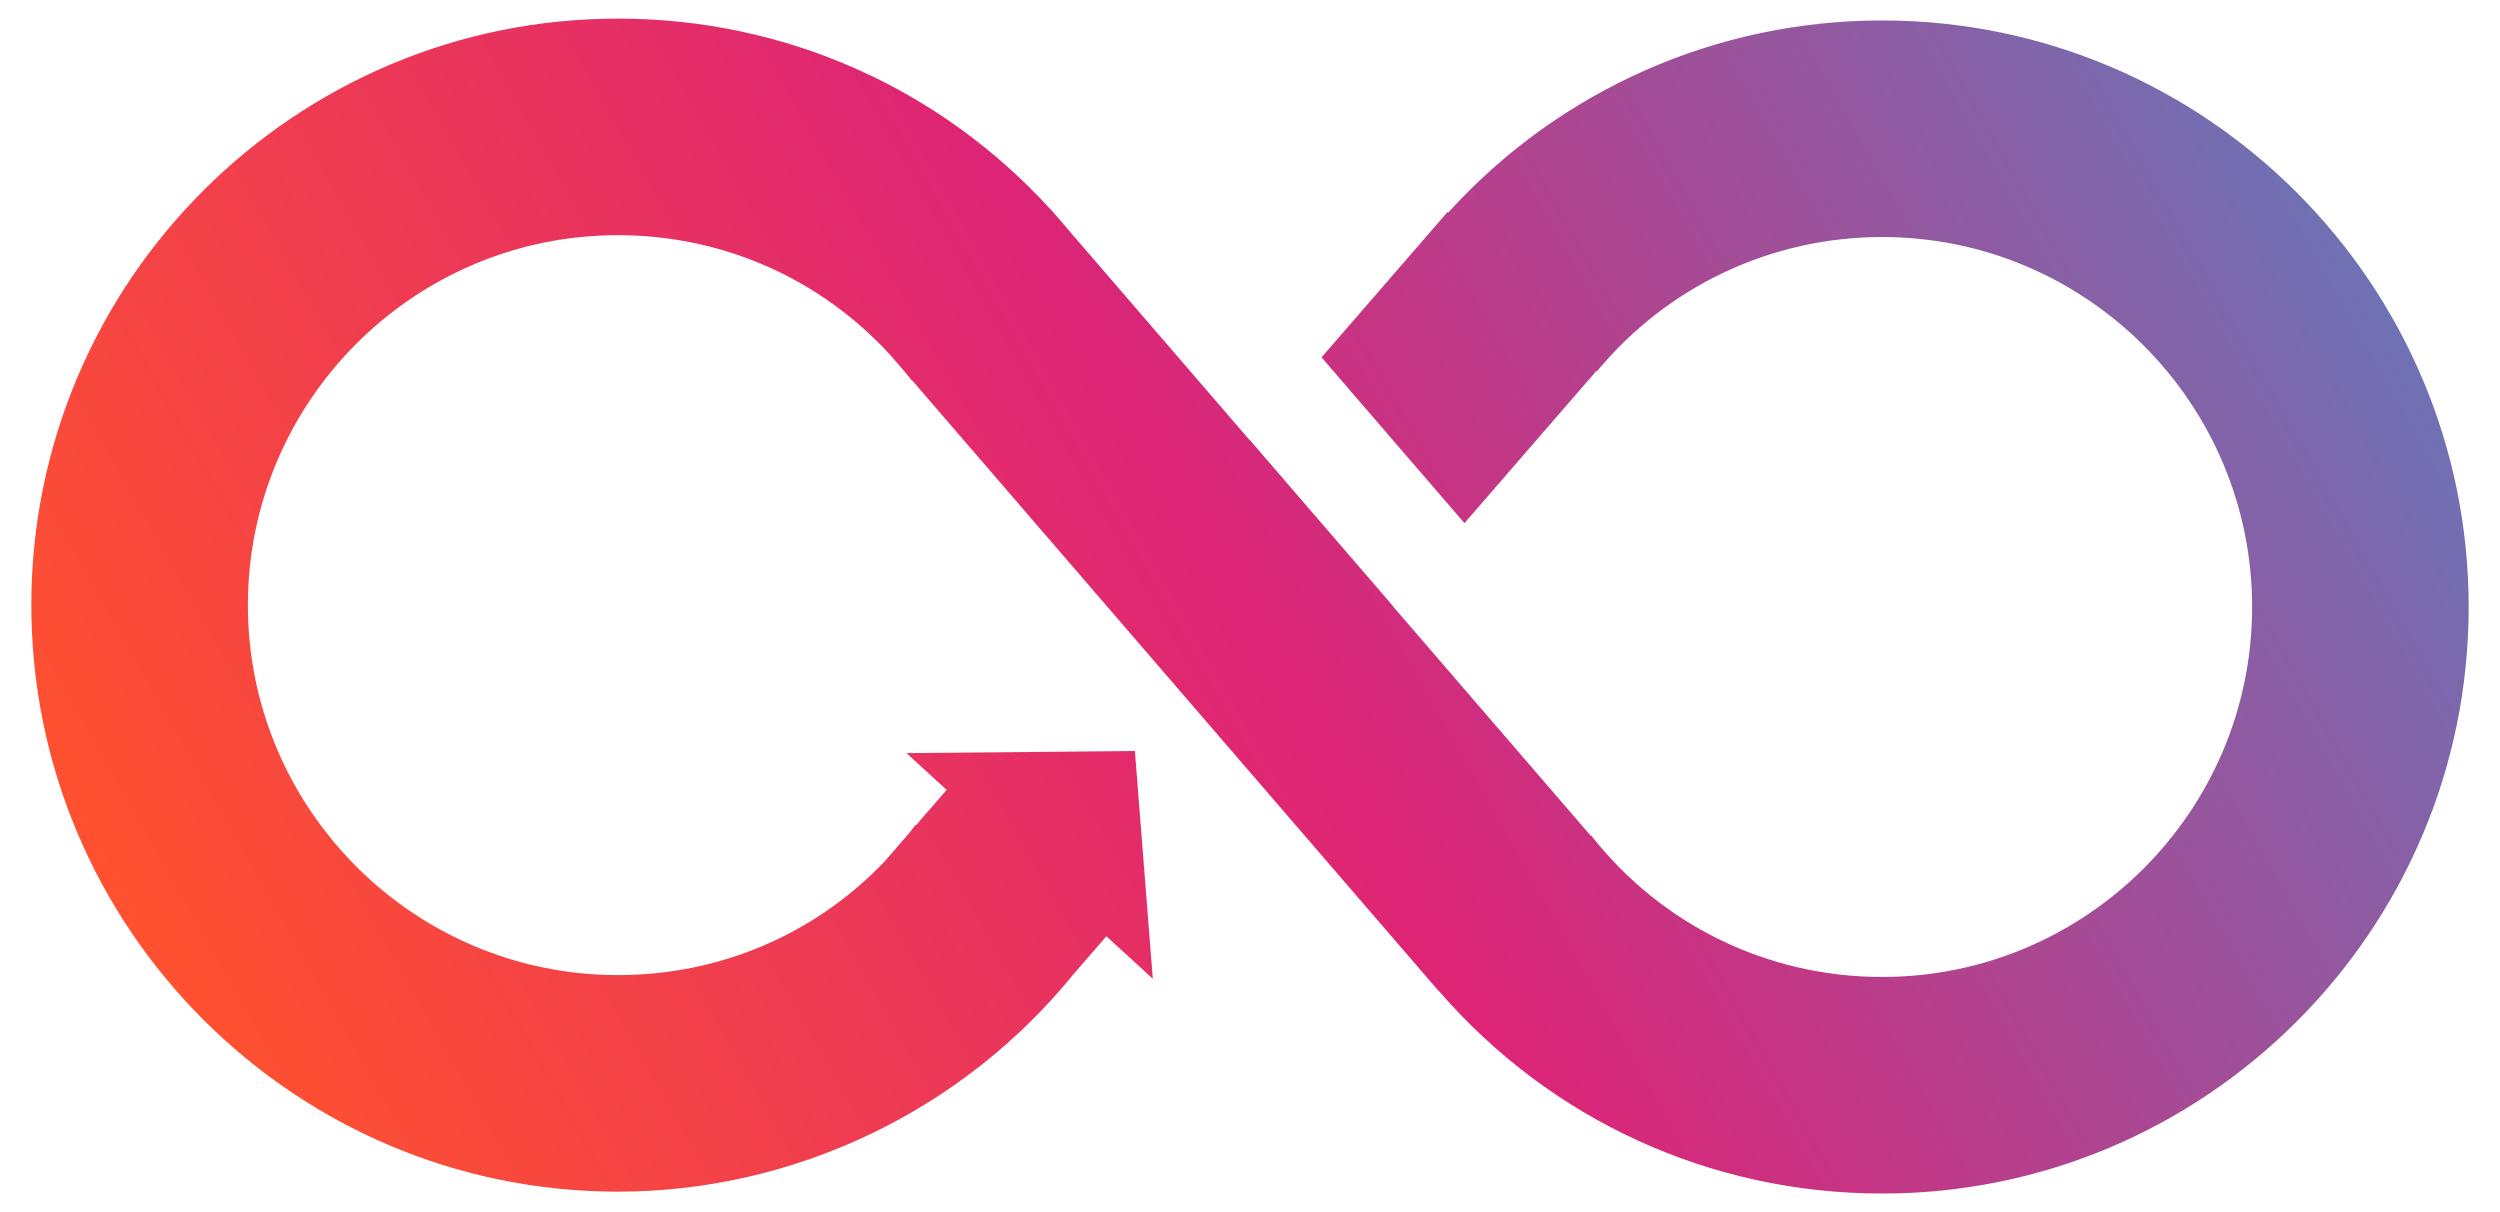 <?xml version="1.0" encoding="utf-8"?>
<!-- Generator: Adobe Illustrator 21.0.2, SVG Export Plug-In . SVG Version: 6.00 Build 0)  -->
<svg version="1.1" id="Layer_1" xmlns="http://www.w3.org/2000/svg" xmlns:xlink="http://www.w3.org/1999/xlink" x="0px" y="0px"
	 viewBox="0 0 165 80" enable-background="new 0 0 165 80" xml:space="preserve">
<linearGradient id="SVGID_1_" gradientUnits="userSpaceOnUse" x1="7.435" y1="40.246" x2="157.435" y2="40.246" gradientTransform="matrix(0.871 -0.492 0.492 0.871 -9.07 45.503)">
	<stop  offset="0" style="stop-color:#FF512F"/>
	<stop  offset="0.5" style="stop-color:#DD2476"/>
	<stop  offset="1" style="stop-color:#6F71B4"/>
</linearGradient>
<path fill="url(#SVGID_1_)" d="M162.932,40.118c-0.031,21.346-17.423,38.686-38.768,38.655
	c-11.308-0.017-21.841-4.869-29.196-13.367l-0.01,0.009l-34.746-40.3l-0.018,0.014c-0.152-0.199-0.314-0.388-0.472-0.582
	l-0.958-1.112c-4.612-5.04-11.035-7.903-17.949-7.913c-13.464-0.02-24.434,10.918-24.454,24.382S27.28,64.337,40.744,64.357
	c6.763,0.01,13.027-2.684,17.62-7.477l1.578-1.821c0.162-0.206,0.329-0.407,0.486-0.619l0.031,0.023l2.019-2.33l-2.651-2.428
	l15.076-0.137l1.182,15.03l-3.063-2.806l-2.165,2.498c-7.33,9.034-18.463,14.377-30.134,14.36
	C19.377,78.619,2.037,61.228,2.068,39.882S19.49,1.197,40.836,1.228c11,0.016,21.214,4.585,28.527,12.623l0.007-0.006l0.222,0.258
	c0.327,0.366,0.648,0.737,0.963,1.117l11.927,13.834l0.009-0.011l9.433,10.941l-0.009,0.011l13.072,15.162l0.025-0.019
	c4.658,5.926,11.646,9.331,19.174,9.342c13.464,0.02,24.434-10.918,24.454-24.382c0.02-13.464-10.918-24.434-24.382-24.454
	c-7.314-0.011-14.187,3.219-18.859,8.862l-0.034-0.028l-8.71,10.049l-9.433-10.941l8.312-9.59l0.043,0.037
	c7.353-8.095,17.71-12.699,28.701-12.683C145.622,1.381,162.963,18.772,162.932,40.118z"/>
<g>
</g>
<g>
</g>
<g>
</g>
<g>
</g>
<g>
</g>
</svg>
